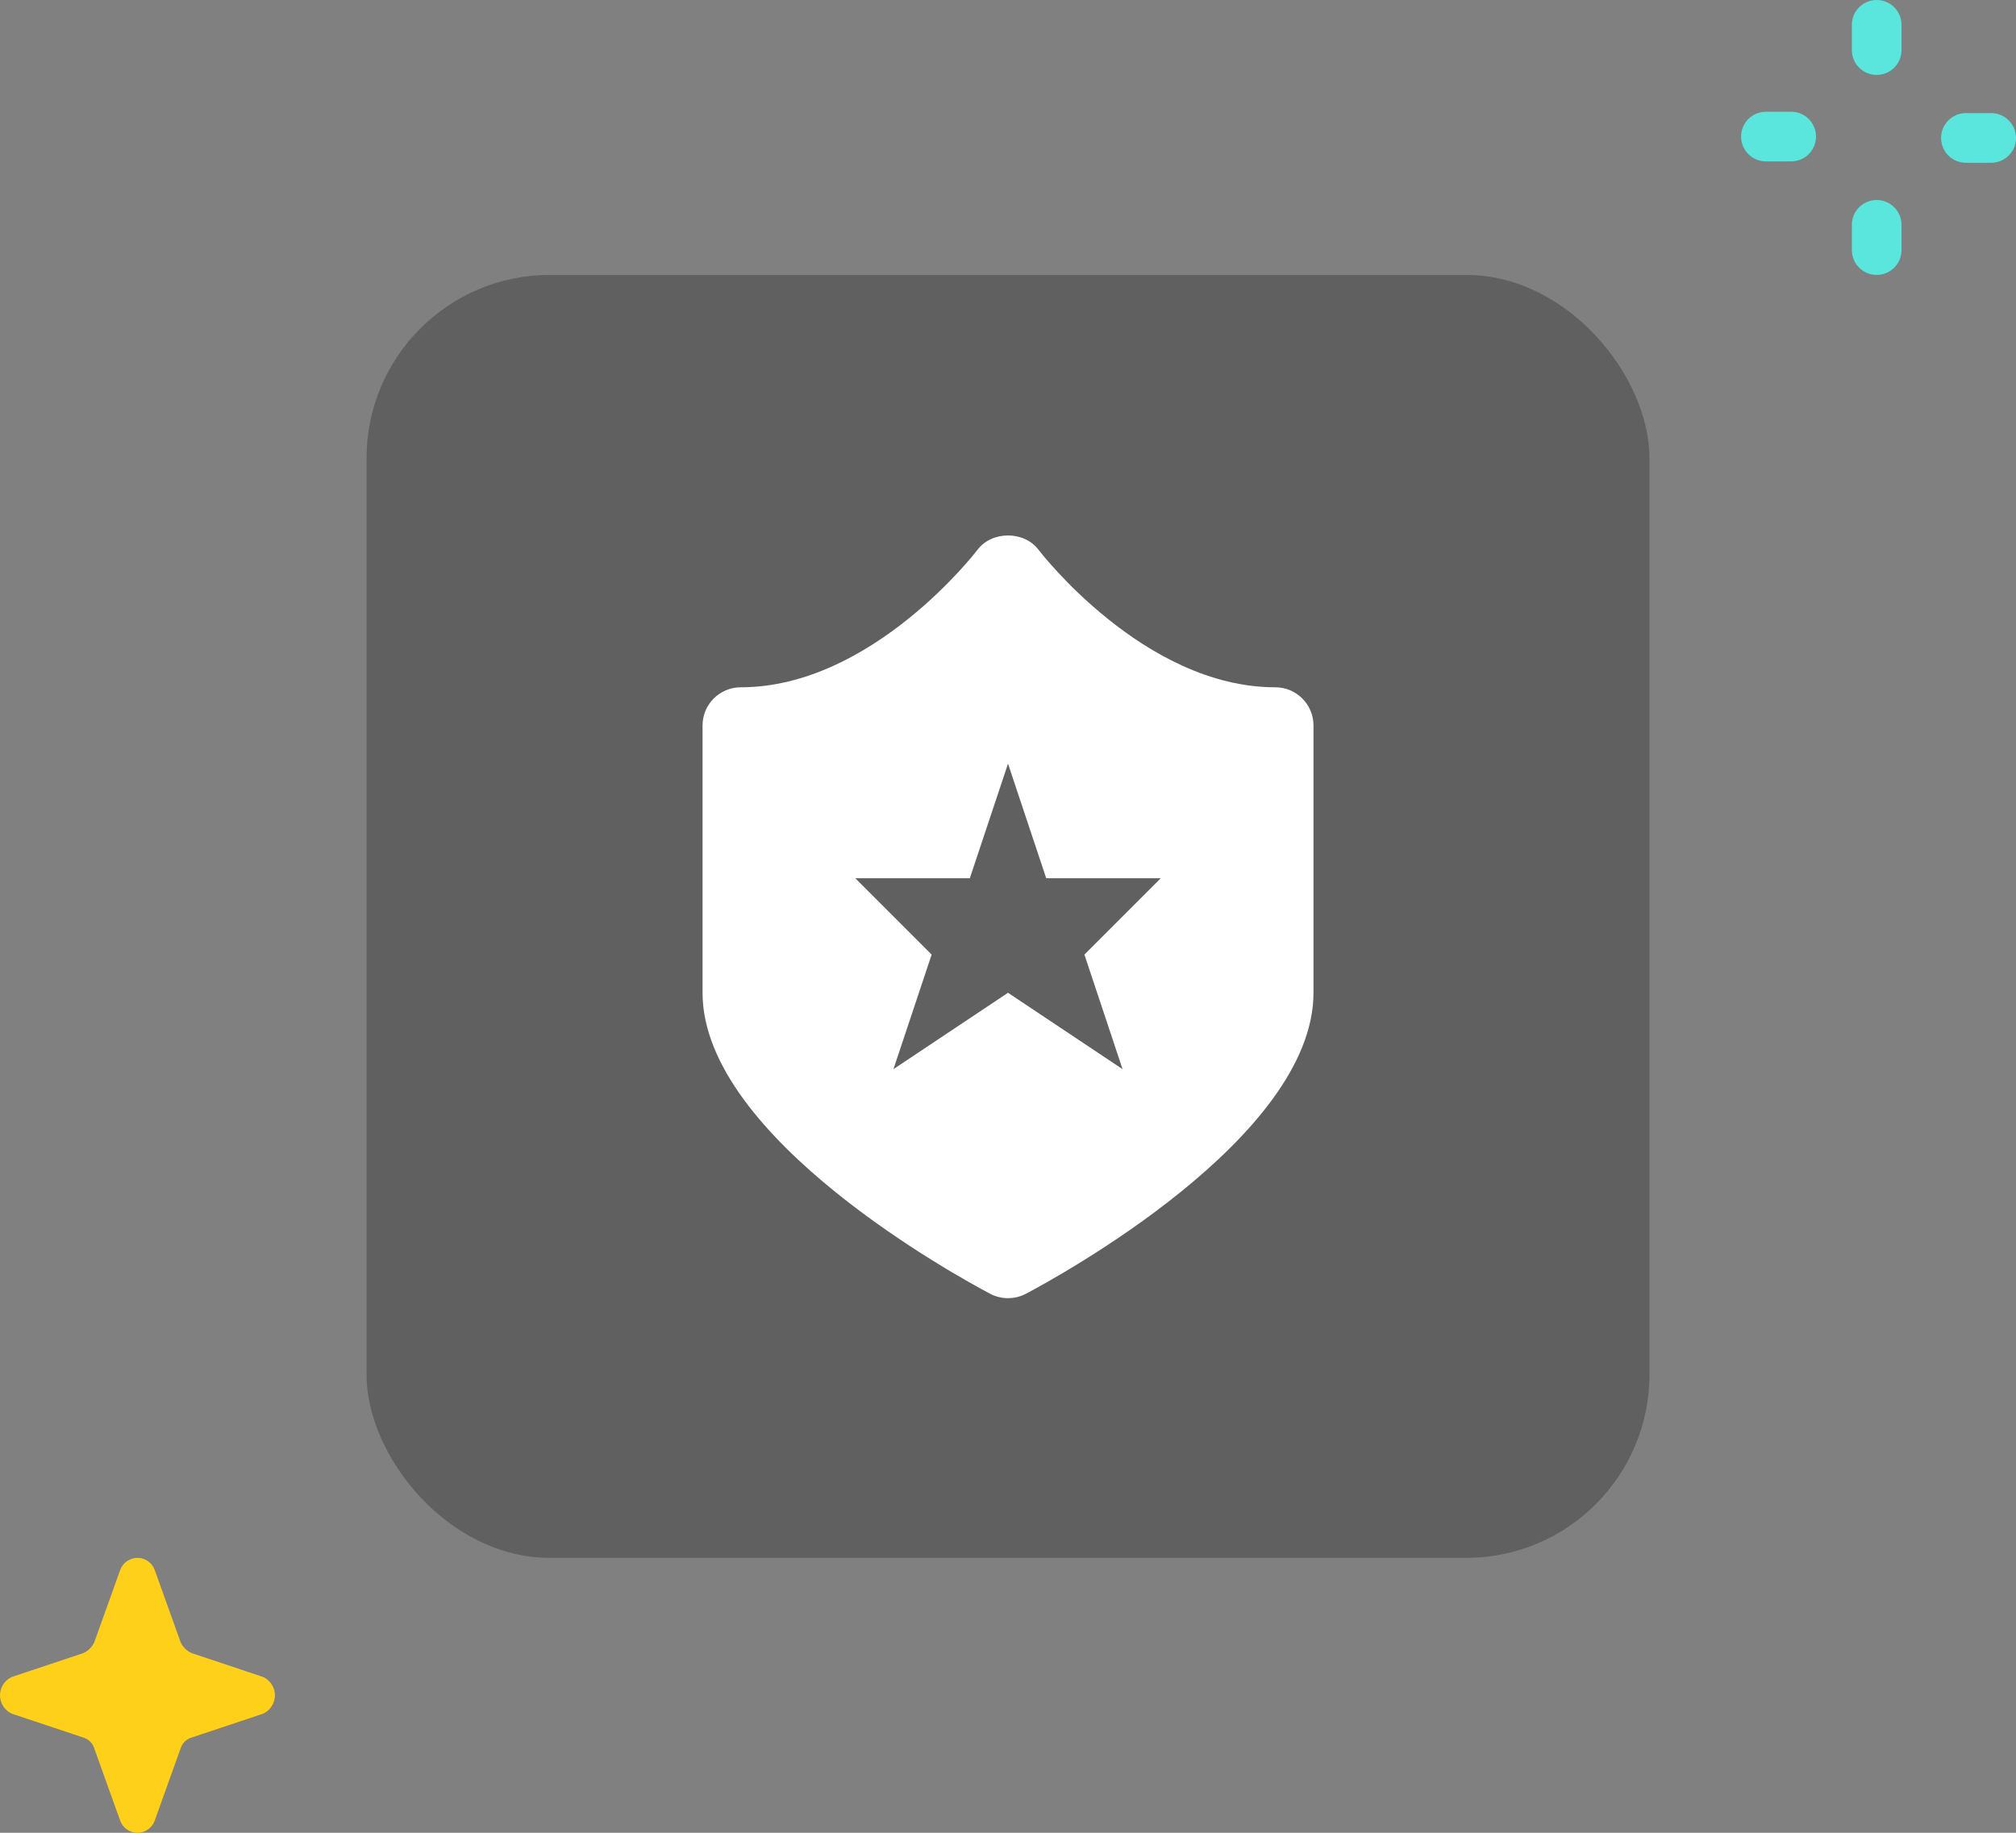 <svg xmlns="http://www.w3.org/2000/svg" fill="none" height="80" viewBox="0 0 88 80" width="88"><rect x="0" y="0" width="88" height="80" fill="#808080" stroke="none"/><rect fill="rgba(0,0,0,.25)" height="56" rx="8" width="56" x="16" y="12"/><path d="m55.667 30c-5.733 0-10.29-5.942-10.335-6.003-.63-.833-2.033-.833-2.663 0-.045.062-4.602 6.003-10.335 6.003-.922 0-1.667.747-1.667 1.667v11.667c0 6.345 11.273 12.463 12.557 13.14.243.128.51.19.777.19.267 0 .533-.063.777-.19 1.283-.677 12.557-6.795 12.557-13.14v-11.667c0-.92-.745-1.667-1.667-1.667zm-6.667 16.667-5-3.333-5 3.333 1.667-5-3.333-3.333h5l1.667-5 1.667 5h5l-3.333 3.333z" fill="#fff"/><g fill="#5ae6dc"><path d="m83.003 1.084c0-.599-.485-1.084-1.084-1.084s-1.084.485-1.084 1.084v1.102c0 .599.485 1.084 1.084 1.084s1.084-.485 1.084-1.084z"/><path d="m83.003 9.814c0-.599-.485-1.084-1.084-1.084s-1.084.485-1.084 1.084v1.102c0 .599.485 1.084 1.084 1.084s1.084-.485 1.084-1.084z"/><path d="m86.916 7.105c.599 0 1.084-.485 1.084-1.084 0-.599-.485-1.084-1.084-1.084h-1.102c-.599 0-1.084.485-1.084 1.084 0 .599.485 1.084 1.084 1.084z"/><path d="m78.186 7.045c.599 0 1.084-.485 1.084-1.084 0-.599-.485-1.084-1.084-1.084h-1.102c-.599 0-1.084.485-1.084 1.084 0 .599.485 1.084 1.084 1.084z"/></g><path d="m8.363 75.843 3.123-1.042c.153-.07.283-.183.374-.325.091-.142.14-.307.14-.476s-.048-.334-.14-.476c-.091-.142-.221-.255-.374-.325l-3.123-1.042c-.213-.096-.384-.267-.481-.481l-1.121-3.125c-.053-.16-.155-.3-.291-.399-.137-.099-.301-.152-.47-.152-.169 0-.333.053-.47.152-.137.099-.239.239-.291.399l-1.121 3.125c-.096.213-.267.384-.481.481l-3.123 1.042c-.153.07-.283.183-.374.325-.091.142-.14.307-.14.476s.048.334.14.476c.091.142.221.255.374.325l3.123 1.042c.113.034.217.096.3.18.084.084.146.187.18.301l1.121 3.125c.053.16.155.3.291.399.137.099.301.152.47.152.169 0 .333-.053.47-.152.137-.099.239-.239.291-.399l1.121-3.125c.034-.114.096-.217.18-.301.084-.084.187-.146.3-.18z" fill="#ffd01a"/></svg>